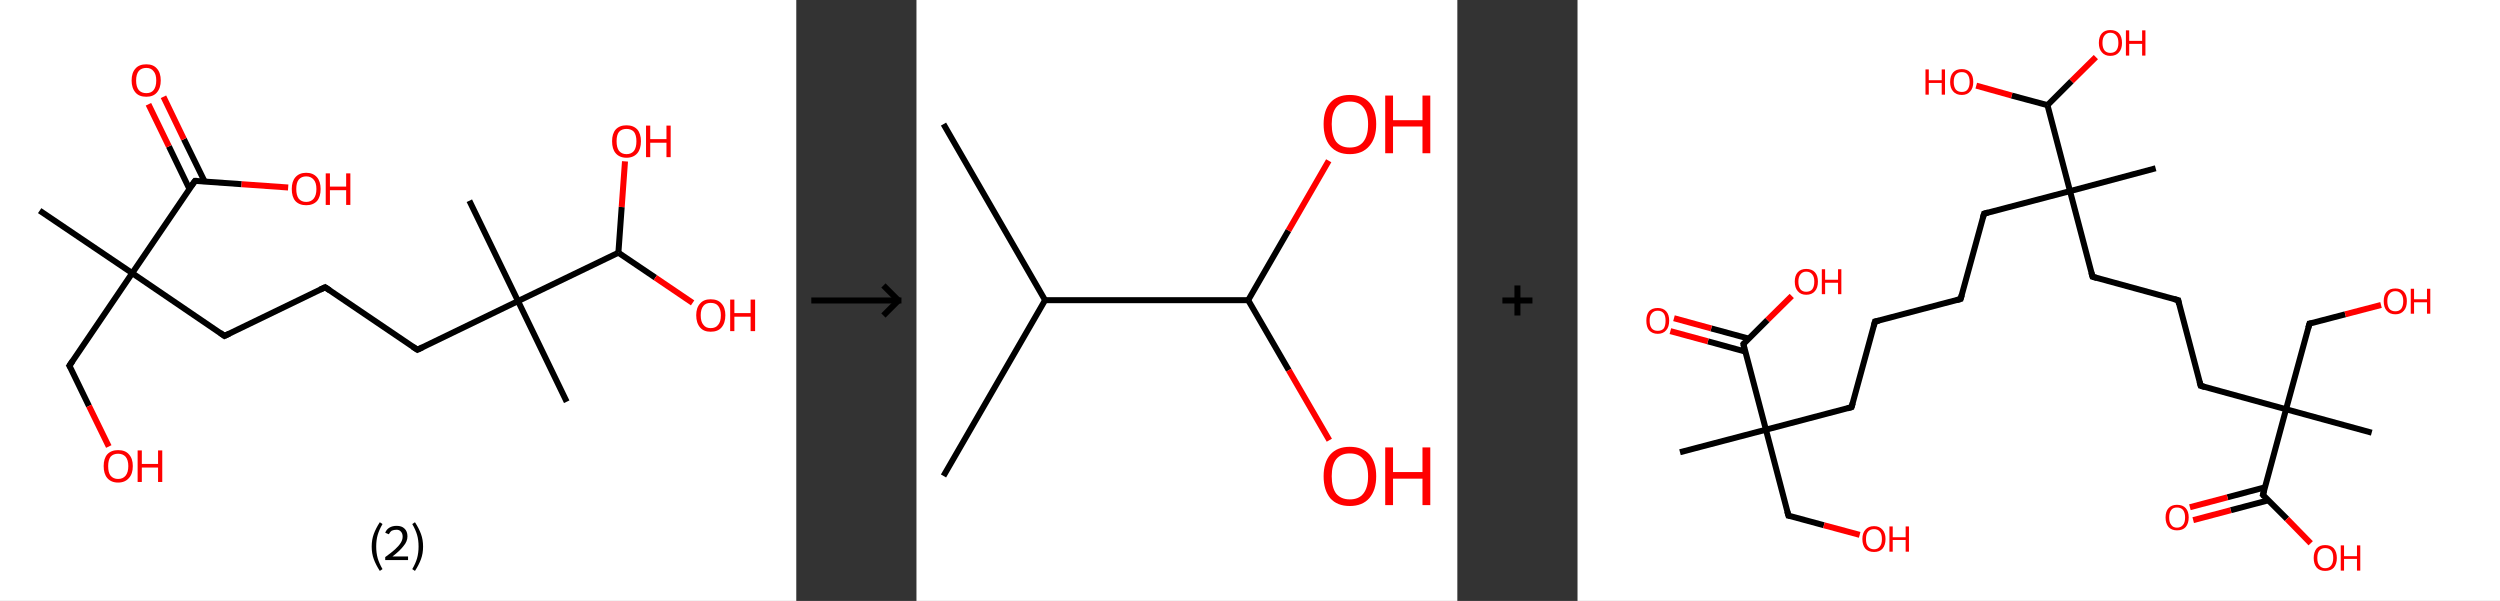 <?xml version='1.0' encoding='ASCII' standalone='yes'?>
<svg xmlns="http://www.w3.org/2000/svg" xmlns:xlink="http://www.w3.org/1999/xlink" version="1.1" width="832.0px" viewBox="0 0 832.0 200.0" height="200.0px">
  <rect x="0" y="0" width="832.0" height="200.0" fill="#333333" stroke="none"/>
  <g>
    <g transform="translate(0, 0) scale(1 1) "><!-- END OF HEADER -->
<rect style="opacity:1.0;fill:#FFFFFF;stroke:none" width="265.0" height="200.0" x="0.0" y="0.0"> </rect>
<path class="bond-0 atom-0 atom-1" d="M 13.2,70.1 L 44.0,90.9" style="fill:none;fill-rule:evenodd;stroke:#000000;stroke-width:2.0px;stroke-linecap:butt;stroke-linejoin:miter;stroke-opacity:1"/>
<path class="bond-1 atom-1 atom-2" d="M 44.0,90.9 L 23.1,121.7" style="fill:none;fill-rule:evenodd;stroke:#000000;stroke-width:2.0px;stroke-linecap:butt;stroke-linejoin:miter;stroke-opacity:1"/>
<path class="bond-2 atom-2 atom-3" d="M 23.1,121.7 L 29.6,135.1" style="fill:none;fill-rule:evenodd;stroke:#000000;stroke-width:2.0px;stroke-linecap:butt;stroke-linejoin:miter;stroke-opacity:1"/>
<path class="bond-2 atom-2 atom-3" d="M 29.6,135.1 L 36.2,148.6" style="fill:none;fill-rule:evenodd;stroke:#FF0000;stroke-width:2.0px;stroke-linecap:butt;stroke-linejoin:miter;stroke-opacity:1"/>
<path class="bond-3 atom-1 atom-4" d="M 44.0,90.9 L 74.7,111.8" style="fill:none;fill-rule:evenodd;stroke:#000000;stroke-width:2.0px;stroke-linecap:butt;stroke-linejoin:miter;stroke-opacity:1"/>
<path class="bond-4 atom-4 atom-5" d="M 74.7,111.8 L 108.2,95.6" style="fill:none;fill-rule:evenodd;stroke:#000000;stroke-width:2.0px;stroke-linecap:butt;stroke-linejoin:miter;stroke-opacity:1"/>
<path class="bond-5 atom-5 atom-6" d="M 108.2,95.6 L 138.9,116.4" style="fill:none;fill-rule:evenodd;stroke:#000000;stroke-width:2.0px;stroke-linecap:butt;stroke-linejoin:miter;stroke-opacity:1"/>
<path class="bond-6 atom-6 atom-7" d="M 138.9,116.4 L 172.4,100.2" style="fill:none;fill-rule:evenodd;stroke:#000000;stroke-width:2.0px;stroke-linecap:butt;stroke-linejoin:miter;stroke-opacity:1"/>
<path class="bond-7 atom-7 atom-8" d="M 172.4,100.2 L 156.2,66.8" style="fill:none;fill-rule:evenodd;stroke:#000000;stroke-width:2.0px;stroke-linecap:butt;stroke-linejoin:miter;stroke-opacity:1"/>
<path class="bond-8 atom-7 atom-9" d="M 172.4,100.2 L 188.6,133.7" style="fill:none;fill-rule:evenodd;stroke:#000000;stroke-width:2.0px;stroke-linecap:butt;stroke-linejoin:miter;stroke-opacity:1"/>
<path class="bond-9 atom-7 atom-10" d="M 172.4,100.2 L 205.8,84.1" style="fill:none;fill-rule:evenodd;stroke:#000000;stroke-width:2.0px;stroke-linecap:butt;stroke-linejoin:miter;stroke-opacity:1"/>
<path class="bond-10 atom-10 atom-11" d="M 205.8,84.1 L 206.9,68.9" style="fill:none;fill-rule:evenodd;stroke:#000000;stroke-width:2.0px;stroke-linecap:butt;stroke-linejoin:miter;stroke-opacity:1"/>
<path class="bond-10 atom-10 atom-11" d="M 206.9,68.9 L 208.0,53.7" style="fill:none;fill-rule:evenodd;stroke:#FF0000;stroke-width:2.0px;stroke-linecap:butt;stroke-linejoin:miter;stroke-opacity:1"/>
<path class="bond-11 atom-10 atom-12" d="M 205.8,84.1 L 218.1,92.4" style="fill:none;fill-rule:evenodd;stroke:#000000;stroke-width:2.0px;stroke-linecap:butt;stroke-linejoin:miter;stroke-opacity:1"/>
<path class="bond-11 atom-10 atom-12" d="M 218.1,92.4 L 230.5,100.8" style="fill:none;fill-rule:evenodd;stroke:#FF0000;stroke-width:2.0px;stroke-linecap:butt;stroke-linejoin:miter;stroke-opacity:1"/>
<path class="bond-12 atom-1 atom-13" d="M 44.0,90.9 L 64.9,60.2" style="fill:none;fill-rule:evenodd;stroke:#000000;stroke-width:2.0px;stroke-linecap:butt;stroke-linejoin:miter;stroke-opacity:1"/>
<path class="bond-13 atom-13 atom-14" d="M 68.1,60.4 L 61.2,46.3" style="fill:none;fill-rule:evenodd;stroke:#000000;stroke-width:2.0px;stroke-linecap:butt;stroke-linejoin:miter;stroke-opacity:1"/>
<path class="bond-13 atom-13 atom-14" d="M 61.2,46.3 L 54.4,32.2" style="fill:none;fill-rule:evenodd;stroke:#FF0000;stroke-width:2.0px;stroke-linecap:butt;stroke-linejoin:miter;stroke-opacity:1"/>
<path class="bond-13 atom-13 atom-14" d="M 63.0,62.8 L 56.2,48.7" style="fill:none;fill-rule:evenodd;stroke:#000000;stroke-width:2.0px;stroke-linecap:butt;stroke-linejoin:miter;stroke-opacity:1"/>
<path class="bond-13 atom-13 atom-14" d="M 56.2,48.7 L 49.4,34.7" style="fill:none;fill-rule:evenodd;stroke:#FF0000;stroke-width:2.0px;stroke-linecap:butt;stroke-linejoin:miter;stroke-opacity:1"/>
<path class="bond-14 atom-13 atom-15" d="M 64.9,60.2 L 80.4,61.3" style="fill:none;fill-rule:evenodd;stroke:#000000;stroke-width:2.0px;stroke-linecap:butt;stroke-linejoin:miter;stroke-opacity:1"/>
<path class="bond-14 atom-13 atom-15" d="M 80.4,61.3 L 95.9,62.4" style="fill:none;fill-rule:evenodd;stroke:#FF0000;stroke-width:2.0px;stroke-linecap:butt;stroke-linejoin:miter;stroke-opacity:1"/>
<path d="M 24.2,120.1 L 23.1,121.7 L 23.5,122.3" style="fill:none;stroke:#000000;stroke-width:2.0px;stroke-linecap:butt;stroke-linejoin:miter;stroke-opacity:1;"/>
<path d="M 73.2,110.7 L 74.7,111.8 L 76.4,111.0" style="fill:none;stroke:#000000;stroke-width:2.0px;stroke-linecap:butt;stroke-linejoin:miter;stroke-opacity:1;"/>
<path d="M 106.5,96.4 L 108.2,95.6 L 109.7,96.6" style="fill:none;stroke:#000000;stroke-width:2.0px;stroke-linecap:butt;stroke-linejoin:miter;stroke-opacity:1;"/>
<path d="M 137.4,115.4 L 138.9,116.4 L 140.6,115.6" style="fill:none;stroke:#000000;stroke-width:2.0px;stroke-linecap:butt;stroke-linejoin:miter;stroke-opacity:1;"/>
<path d="M 63.8,61.7 L 64.9,60.2 L 65.6,60.2" style="fill:none;stroke:#000000;stroke-width:2.0px;stroke-linecap:butt;stroke-linejoin:miter;stroke-opacity:1;"/>
<path class="atom-3" d="M 34.5 155.1 Q 34.5 152.6, 35.7 151.2 Q 37.0 149.8, 39.3 149.8 Q 41.7 149.8, 42.9 151.2 Q 44.2 152.6, 44.2 155.1 Q 44.2 157.7, 42.9 159.1 Q 41.6 160.6, 39.3 160.6 Q 37.0 160.6, 35.7 159.1 Q 34.5 157.7, 34.5 155.1 M 39.3 159.4 Q 40.9 159.4, 41.8 158.3 Q 42.7 157.2, 42.7 155.1 Q 42.7 153.1, 41.8 152.0 Q 40.9 151.0, 39.3 151.0 Q 37.7 151.0, 36.8 152.0 Q 36.0 153.1, 36.0 155.1 Q 36.0 157.3, 36.8 158.3 Q 37.7 159.4, 39.3 159.4 " fill="#FF0000"/>
<path class="atom-3" d="M 45.8 149.9 L 47.2 149.9 L 47.2 154.4 L 52.6 154.4 L 52.6 149.9 L 54.0 149.9 L 54.0 160.4 L 52.6 160.4 L 52.6 155.6 L 47.2 155.6 L 47.2 160.4 L 45.8 160.4 L 45.8 149.9 " fill="#FF0000"/>
<path class="atom-11" d="M 203.7 47.0 Q 203.7 44.5, 204.9 43.1 Q 206.2 41.7, 208.5 41.7 Q 210.8 41.7, 212.1 43.1 Q 213.3 44.5, 213.3 47.0 Q 213.3 49.6, 212.1 51.0 Q 210.8 52.5, 208.5 52.5 Q 206.2 52.5, 204.9 51.0 Q 203.7 49.6, 203.7 47.0 M 208.5 51.3 Q 210.1 51.3, 211.0 50.2 Q 211.8 49.1, 211.8 47.0 Q 211.8 45.0, 211.0 43.9 Q 210.1 42.9, 208.5 42.9 Q 206.9 42.9, 206.0 43.9 Q 205.2 44.9, 205.2 47.0 Q 205.2 49.1, 206.0 50.2 Q 206.9 51.3, 208.5 51.3 " fill="#FF0000"/>
<path class="atom-11" d="M 215.0 41.8 L 216.4 41.8 L 216.4 46.3 L 221.8 46.3 L 221.8 41.8 L 223.2 41.8 L 223.2 52.3 L 221.8 52.3 L 221.8 47.5 L 216.4 47.5 L 216.4 52.3 L 215.0 52.3 L 215.0 41.8 " fill="#FF0000"/>
<path class="atom-12" d="M 231.7 104.9 Q 231.7 102.4, 233.0 101.0 Q 234.2 99.6, 236.5 99.6 Q 238.9 99.6, 240.1 101.0 Q 241.4 102.4, 241.4 104.9 Q 241.4 107.5, 240.1 109.0 Q 238.9 110.4, 236.5 110.4 Q 234.2 110.4, 233.0 109.0 Q 231.7 107.5, 231.7 104.9 M 236.5 109.2 Q 238.2 109.2, 239.0 108.1 Q 239.9 107.1, 239.9 104.9 Q 239.9 102.9, 239.0 101.8 Q 238.2 100.8, 236.5 100.8 Q 234.9 100.8, 234.1 101.8 Q 233.2 102.9, 233.2 104.9 Q 233.2 107.1, 234.1 108.1 Q 234.9 109.2, 236.5 109.2 " fill="#FF0000"/>
<path class="atom-12" d="M 243.0 99.7 L 244.4 99.7 L 244.4 104.2 L 249.8 104.2 L 249.8 99.7 L 251.3 99.7 L 251.3 110.2 L 249.8 110.2 L 249.8 105.4 L 244.4 105.4 L 244.4 110.2 L 243.0 110.2 L 243.0 99.7 " fill="#FF0000"/>
<path class="atom-14" d="M 43.8 26.8 Q 43.8 24.2, 45.1 22.8 Q 46.3 21.4, 48.7 21.4 Q 51.0 21.4, 52.2 22.8 Q 53.5 24.2, 53.5 26.8 Q 53.5 29.3, 52.2 30.8 Q 51.0 32.2, 48.7 32.2 Q 46.3 32.2, 45.1 30.8 Q 43.8 29.3, 43.8 26.8 M 48.7 31.0 Q 50.3 31.0, 51.1 30.0 Q 52.0 28.9, 52.0 26.8 Q 52.0 24.7, 51.1 23.7 Q 50.3 22.6, 48.7 22.6 Q 47.1 22.6, 46.2 23.6 Q 45.3 24.7, 45.3 26.8 Q 45.3 28.9, 46.2 30.0 Q 47.1 31.0, 48.7 31.0 " fill="#FF0000"/>
<path class="atom-15" d="M 97.1 62.9 Q 97.1 60.4, 98.3 59.0 Q 99.6 57.5, 101.9 57.5 Q 104.2 57.5, 105.5 59.0 Q 106.7 60.4, 106.7 62.9 Q 106.7 65.5, 105.5 66.9 Q 104.2 68.3, 101.9 68.3 Q 99.6 68.3, 98.3 66.9 Q 97.1 65.5, 97.1 62.9 M 101.9 67.2 Q 103.5 67.2, 104.4 66.1 Q 105.3 65.0, 105.3 62.9 Q 105.3 60.8, 104.4 59.8 Q 103.5 58.7, 101.9 58.7 Q 100.3 58.7, 99.4 59.8 Q 98.6 60.8, 98.6 62.9 Q 98.6 65.0, 99.4 66.1 Q 100.3 67.2, 101.9 67.2 " fill="#FF0000"/>
<path class="atom-15" d="M 108.4 57.7 L 109.8 57.7 L 109.8 62.1 L 115.2 62.1 L 115.2 57.7 L 116.6 57.7 L 116.6 68.2 L 115.2 68.2 L 115.2 63.3 L 109.8 63.3 L 109.8 68.2 L 108.4 68.2 L 108.4 57.7 " fill="#FF0000"/>
<path class="legend" d="M 123.7 181.9 Q 123.7 179.6, 124.4 177.7 Q 125.1 175.8, 126.4 173.8 L 127.3 174.4 Q 126.2 176.3, 125.7 178.0 Q 125.2 179.7, 125.2 181.9 Q 125.2 184.0, 125.7 185.8 Q 126.2 187.5, 127.3 189.4 L 126.4 190.0 Q 125.1 188.0, 124.4 186.1 Q 123.7 184.2, 123.7 181.9 " fill="#000000"/>
<path class="legend" d="M 128.2 177.3 Q 128.6 176.2, 129.6 175.6 Q 130.6 175.0, 132.0 175.0 Q 133.7 175.0, 134.6 175.9 Q 135.6 176.8, 135.6 178.5 Q 135.6 180.2, 134.3 181.7 Q 133.1 183.3, 130.6 185.2 L 135.8 185.2 L 135.8 186.4 L 128.2 186.4 L 128.2 185.4 Q 130.3 183.9, 131.5 182.8 Q 132.8 181.6, 133.4 180.6 Q 134.0 179.6, 134.0 178.6 Q 134.0 177.5, 133.4 176.9 Q 132.9 176.3, 132.0 176.3 Q 131.1 176.3, 130.4 176.6 Q 129.8 177.0, 129.4 177.8 L 128.2 177.3 " fill="#000000"/>
<path class="legend" d="M 140.8 181.9 Q 140.8 184.2, 140.1 186.1 Q 139.4 188.0, 138.1 190.0 L 137.2 189.4 Q 138.3 187.5, 138.8 185.8 Q 139.3 184.0, 139.3 181.9 Q 139.3 179.7, 138.8 178.0 Q 138.3 176.3, 137.2 174.4 L 138.1 173.8 Q 139.4 175.8, 140.1 177.7 Q 140.8 179.6, 140.8 181.9 " fill="#000000"/>
</g>
    <g transform="translate(265.0, 0) scale(1 1) "><line x1="5" y1="100" x2="35" y2="100" style="stroke:rgb(0,0,0);stroke-width:2"/>
  <line x1="34" y1="100" x2="29" y2="95" style="stroke:rgb(0,0,0);stroke-width:2"/>
  <line x1="34" y1="100" x2="29" y2="105" style="stroke:rgb(0,0,0);stroke-width:2"/>
</g>
    <g transform="translate(305.0, 0) scale(1 1) "><!-- END OF HEADER -->
<rect style="opacity:1.0;fill:#FFFFFF;stroke:none" width="180.0" height="200.0" x="0.0" y="0.0"> </rect>
<path class="bond-0 atom-0 atom-1" d="M 9.0,41.3 L 42.8,99.9" style="fill:none;fill-rule:evenodd;stroke:#000000;stroke-width:2.0px;stroke-linecap:butt;stroke-linejoin:miter;stroke-opacity:1"/>
<path class="bond-1 atom-1 atom-2" d="M 42.8,99.9 L 9.0,158.4" style="fill:none;fill-rule:evenodd;stroke:#000000;stroke-width:2.0px;stroke-linecap:butt;stroke-linejoin:miter;stroke-opacity:1"/>
<path class="bond-2 atom-1 atom-3" d="M 42.8,99.9 L 110.4,99.9" style="fill:none;fill-rule:evenodd;stroke:#000000;stroke-width:2.0px;stroke-linecap:butt;stroke-linejoin:miter;stroke-opacity:1"/>
<path class="bond-3 atom-3 atom-4" d="M 110.4,99.9 L 123.9,123.2" style="fill:none;fill-rule:evenodd;stroke:#000000;stroke-width:2.0px;stroke-linecap:butt;stroke-linejoin:miter;stroke-opacity:1"/>
<path class="bond-3 atom-3 atom-4" d="M 123.9,123.2 L 137.4,146.5" style="fill:none;fill-rule:evenodd;stroke:#FF0000;stroke-width:2.0px;stroke-linecap:butt;stroke-linejoin:miter;stroke-opacity:1"/>
<path class="bond-4 atom-3 atom-5" d="M 110.4,99.9 L 123.8,76.7" style="fill:none;fill-rule:evenodd;stroke:#000000;stroke-width:2.0px;stroke-linecap:butt;stroke-linejoin:miter;stroke-opacity:1"/>
<path class="bond-4 atom-3 atom-5" d="M 123.8,76.7 L 137.2,53.5" style="fill:none;fill-rule:evenodd;stroke:#FF0000;stroke-width:2.0px;stroke-linecap:butt;stroke-linejoin:miter;stroke-opacity:1"/>
<path class="atom-4" d="M 135.5 158.5 Q 135.5 153.9, 137.7 151.3 Q 140.0 148.7, 144.2 148.7 Q 148.5 148.7, 150.8 151.3 Q 153.0 153.9, 153.0 158.5 Q 153.0 163.1, 150.7 165.8 Q 148.4 168.4, 144.2 168.4 Q 140.0 168.4, 137.7 165.8 Q 135.5 163.1, 135.5 158.5 M 144.2 166.2 Q 147.2 166.2, 148.7 164.3 Q 150.3 162.3, 150.3 158.5 Q 150.3 154.7, 148.7 152.8 Q 147.2 150.9, 144.2 150.9 Q 141.3 150.9, 139.7 152.8 Q 138.2 154.7, 138.2 158.5 Q 138.2 162.3, 139.7 164.3 Q 141.3 166.2, 144.2 166.2 " fill="#FF0000"/>
<path class="atom-4" d="M 156.0 148.9 L 158.6 148.9 L 158.6 157.1 L 168.4 157.1 L 168.4 148.9 L 171.0 148.9 L 171.0 168.1 L 168.4 168.1 L 168.4 159.3 L 158.6 159.3 L 158.6 168.1 L 156.0 168.1 L 156.0 148.9 " fill="#FF0000"/>
<path class="atom-5" d="M 135.5 41.3 Q 135.5 36.7, 137.7 34.2 Q 140.0 31.6, 144.2 31.6 Q 148.5 31.6, 150.8 34.2 Q 153.0 36.7, 153.0 41.3 Q 153.0 46.0, 150.7 48.6 Q 148.4 51.3, 144.2 51.3 Q 140.0 51.3, 137.7 48.6 Q 135.5 46.0, 135.5 41.3 M 144.2 49.1 Q 147.2 49.1, 148.7 47.2 Q 150.3 45.2, 150.3 41.3 Q 150.3 37.6, 148.7 35.7 Q 147.2 33.8, 144.2 33.8 Q 141.3 33.8, 139.7 35.7 Q 138.2 37.6, 138.2 41.3 Q 138.2 45.2, 139.7 47.2 Q 141.3 49.1, 144.2 49.1 " fill="#FF0000"/>
<path class="atom-5" d="M 156.0 31.8 L 158.6 31.8 L 158.6 40.0 L 168.4 40.0 L 168.4 31.8 L 171.0 31.8 L 171.0 51.0 L 168.4 51.0 L 168.4 42.1 L 158.6 42.1 L 158.6 51.0 L 156.0 51.0 L 156.0 31.8 " fill="#FF0000"/>
</g>
    <g transform="translate(485.0, 0) scale(1 1) "><line x1="15" y1="100" x2="25" y2="100" style="stroke:rgb(0,0,0);stroke-width:2"/>
  <line x1="20" y1="95" x2="20" y2="105" style="stroke:rgb(0,0,0);stroke-width:2"/>
</g>
    <g transform="translate(525.0, 0) scale(1 1) "><!-- END OF HEADER -->
<rect style="opacity:1.0;fill:#FFFFFF;stroke:none" width="307.0" height="200.0" x="0.0" y="0.0"> </rect>
<path class="bond-0 atom-0 atom-1" d="M 34.1,150.5 L 62.7,143.0" style="fill:none;fill-rule:evenodd;stroke:#000000;stroke-width:2.0px;stroke-linecap:butt;stroke-linejoin:miter;stroke-opacity:1"/>
<path class="bond-1 atom-1 atom-2" d="M 62.7,143.0 L 70.2,171.6" style="fill:none;fill-rule:evenodd;stroke:#000000;stroke-width:2.0px;stroke-linecap:butt;stroke-linejoin:miter;stroke-opacity:1"/>
<path class="bond-2 atom-2 atom-3" d="M 70.2,171.6 L 82.0,174.8" style="fill:none;fill-rule:evenodd;stroke:#000000;stroke-width:2.0px;stroke-linecap:butt;stroke-linejoin:miter;stroke-opacity:1"/>
<path class="bond-2 atom-2 atom-3" d="M 82.0,174.8 L 93.9,178.0" style="fill:none;fill-rule:evenodd;stroke:#FF0000;stroke-width:2.0px;stroke-linecap:butt;stroke-linejoin:miter;stroke-opacity:1"/>
<path class="bond-3 atom-1 atom-4" d="M 62.7,143.0 L 91.2,135.5" style="fill:none;fill-rule:evenodd;stroke:#000000;stroke-width:2.0px;stroke-linecap:butt;stroke-linejoin:miter;stroke-opacity:1"/>
<path class="bond-4 atom-4 atom-5" d="M 91.2,135.5 L 99.0,107.0" style="fill:none;fill-rule:evenodd;stroke:#000000;stroke-width:2.0px;stroke-linecap:butt;stroke-linejoin:miter;stroke-opacity:1"/>
<path class="bond-5 atom-5 atom-6" d="M 99.0,107.0 L 127.5,99.5" style="fill:none;fill-rule:evenodd;stroke:#000000;stroke-width:2.0px;stroke-linecap:butt;stroke-linejoin:miter;stroke-opacity:1"/>
<path class="bond-6 atom-6 atom-7" d="M 127.5,99.5 L 135.3,71.1" style="fill:none;fill-rule:evenodd;stroke:#000000;stroke-width:2.0px;stroke-linecap:butt;stroke-linejoin:miter;stroke-opacity:1"/>
<path class="bond-7 atom-7 atom-8" d="M 135.3,71.1 L 163.9,63.6" style="fill:none;fill-rule:evenodd;stroke:#000000;stroke-width:2.0px;stroke-linecap:butt;stroke-linejoin:miter;stroke-opacity:1"/>
<path class="bond-8 atom-8 atom-9" d="M 163.9,63.6 L 192.4,56.0" style="fill:none;fill-rule:evenodd;stroke:#000000;stroke-width:2.0px;stroke-linecap:butt;stroke-linejoin:miter;stroke-opacity:1"/>
<path class="bond-9 atom-8 atom-10" d="M 163.9,63.6 L 171.4,92.1" style="fill:none;fill-rule:evenodd;stroke:#000000;stroke-width:2.0px;stroke-linecap:butt;stroke-linejoin:miter;stroke-opacity:1"/>
<path class="bond-10 atom-10 atom-11" d="M 171.4,92.1 L 199.9,99.9" style="fill:none;fill-rule:evenodd;stroke:#000000;stroke-width:2.0px;stroke-linecap:butt;stroke-linejoin:miter;stroke-opacity:1"/>
<path class="bond-11 atom-11 atom-12" d="M 199.9,99.9 L 207.4,128.4" style="fill:none;fill-rule:evenodd;stroke:#000000;stroke-width:2.0px;stroke-linecap:butt;stroke-linejoin:miter;stroke-opacity:1"/>
<path class="bond-12 atom-12 atom-13" d="M 207.4,128.4 L 235.8,136.2" style="fill:none;fill-rule:evenodd;stroke:#000000;stroke-width:2.0px;stroke-linecap:butt;stroke-linejoin:miter;stroke-opacity:1"/>
<path class="bond-13 atom-13 atom-14" d="M 235.8,136.2 L 264.3,144.0" style="fill:none;fill-rule:evenodd;stroke:#000000;stroke-width:2.0px;stroke-linecap:butt;stroke-linejoin:miter;stroke-opacity:1"/>
<path class="bond-14 atom-13 atom-15" d="M 235.8,136.2 L 243.6,107.7" style="fill:none;fill-rule:evenodd;stroke:#000000;stroke-width:2.0px;stroke-linecap:butt;stroke-linejoin:miter;stroke-opacity:1"/>
<path class="bond-15 atom-15 atom-16" d="M 243.6,107.7 L 255.5,104.6" style="fill:none;fill-rule:evenodd;stroke:#000000;stroke-width:2.0px;stroke-linecap:butt;stroke-linejoin:miter;stroke-opacity:1"/>
<path class="bond-15 atom-15 atom-16" d="M 255.5,104.6 L 267.4,101.5" style="fill:none;fill-rule:evenodd;stroke:#FF0000;stroke-width:2.0px;stroke-linecap:butt;stroke-linejoin:miter;stroke-opacity:1"/>
<path class="bond-16 atom-13 atom-17" d="M 235.8,136.2 L 228.1,164.7" style="fill:none;fill-rule:evenodd;stroke:#000000;stroke-width:2.0px;stroke-linecap:butt;stroke-linejoin:miter;stroke-opacity:1"/>
<path class="bond-17 atom-17 atom-18" d="M 228.7,162.2 L 216.3,165.5" style="fill:none;fill-rule:evenodd;stroke:#000000;stroke-width:2.0px;stroke-linecap:butt;stroke-linejoin:miter;stroke-opacity:1"/>
<path class="bond-17 atom-17 atom-18" d="M 216.3,165.5 L 203.8,168.8" style="fill:none;fill-rule:evenodd;stroke:#FF0000;stroke-width:2.0px;stroke-linecap:butt;stroke-linejoin:miter;stroke-opacity:1"/>
<path class="bond-17 atom-17 atom-18" d="M 229.9,166.5 L 217.4,169.8" style="fill:none;fill-rule:evenodd;stroke:#000000;stroke-width:2.0px;stroke-linecap:butt;stroke-linejoin:miter;stroke-opacity:1"/>
<path class="bond-17 atom-17 atom-18" d="M 217.4,169.8 L 204.9,173.1" style="fill:none;fill-rule:evenodd;stroke:#FF0000;stroke-width:2.0px;stroke-linecap:butt;stroke-linejoin:miter;stroke-opacity:1"/>
<path class="bond-18 atom-17 atom-19" d="M 228.1,164.7 L 236.1,172.7" style="fill:none;fill-rule:evenodd;stroke:#000000;stroke-width:2.0px;stroke-linecap:butt;stroke-linejoin:miter;stroke-opacity:1"/>
<path class="bond-18 atom-17 atom-19" d="M 236.1,172.7 L 244.0,180.8" style="fill:none;fill-rule:evenodd;stroke:#FF0000;stroke-width:2.0px;stroke-linecap:butt;stroke-linejoin:miter;stroke-opacity:1"/>
<path class="bond-19 atom-8 atom-20" d="M 163.9,63.6 L 156.4,35.0" style="fill:none;fill-rule:evenodd;stroke:#000000;stroke-width:2.0px;stroke-linecap:butt;stroke-linejoin:miter;stroke-opacity:1"/>
<path class="bond-20 atom-20 atom-21" d="M 156.4,35.0 L 164.4,27.0" style="fill:none;fill-rule:evenodd;stroke:#000000;stroke-width:2.0px;stroke-linecap:butt;stroke-linejoin:miter;stroke-opacity:1"/>
<path class="bond-20 atom-20 atom-21" d="M 164.4,27.0 L 172.5,19.0" style="fill:none;fill-rule:evenodd;stroke:#FF0000;stroke-width:2.0px;stroke-linecap:butt;stroke-linejoin:miter;stroke-opacity:1"/>
<path class="bond-21 atom-20 atom-22" d="M 156.4,35.0 L 144.5,31.8" style="fill:none;fill-rule:evenodd;stroke:#000000;stroke-width:2.0px;stroke-linecap:butt;stroke-linejoin:miter;stroke-opacity:1"/>
<path class="bond-21 atom-20 atom-22" d="M 144.5,31.8 L 132.7,28.5" style="fill:none;fill-rule:evenodd;stroke:#FF0000;stroke-width:2.0px;stroke-linecap:butt;stroke-linejoin:miter;stroke-opacity:1"/>
<path class="bond-22 atom-1 atom-23" d="M 62.7,143.0 L 55.2,114.5" style="fill:none;fill-rule:evenodd;stroke:#000000;stroke-width:2.0px;stroke-linecap:butt;stroke-linejoin:miter;stroke-opacity:1"/>
<path class="bond-23 atom-23 atom-24" d="M 57.0,112.7 L 44.5,109.3" style="fill:none;fill-rule:evenodd;stroke:#000000;stroke-width:2.0px;stroke-linecap:butt;stroke-linejoin:miter;stroke-opacity:1"/>
<path class="bond-23 atom-23 atom-24" d="M 44.5,109.3 L 32.1,105.9" style="fill:none;fill-rule:evenodd;stroke:#FF0000;stroke-width:2.0px;stroke-linecap:butt;stroke-linejoin:miter;stroke-opacity:1"/>
<path class="bond-23 atom-23 atom-24" d="M 55.8,117.0 L 43.4,113.6" style="fill:none;fill-rule:evenodd;stroke:#000000;stroke-width:2.0px;stroke-linecap:butt;stroke-linejoin:miter;stroke-opacity:1"/>
<path class="bond-23 atom-23 atom-24" d="M 43.4,113.6 L 30.9,110.2" style="fill:none;fill-rule:evenodd;stroke:#FF0000;stroke-width:2.0px;stroke-linecap:butt;stroke-linejoin:miter;stroke-opacity:1"/>
<path class="bond-24 atom-23 atom-25" d="M 55.2,114.5 L 63.2,106.5" style="fill:none;fill-rule:evenodd;stroke:#000000;stroke-width:2.0px;stroke-linecap:butt;stroke-linejoin:miter;stroke-opacity:1"/>
<path class="bond-24 atom-23 atom-25" d="M 63.2,106.5 L 71.3,98.5" style="fill:none;fill-rule:evenodd;stroke:#FF0000;stroke-width:2.0px;stroke-linecap:butt;stroke-linejoin:miter;stroke-opacity:1"/>
<path d="M 69.8,170.2 L 70.2,171.6 L 70.8,171.7" style="fill:none;stroke:#000000;stroke-width:2.0px;stroke-linecap:butt;stroke-linejoin:miter;stroke-opacity:1;"/>
<path d="M 89.8,135.9 L 91.2,135.5 L 91.6,134.1" style="fill:none;stroke:#000000;stroke-width:2.0px;stroke-linecap:butt;stroke-linejoin:miter;stroke-opacity:1;"/>
<path d="M 98.6,108.5 L 99.0,107.0 L 100.4,106.7" style="fill:none;stroke:#000000;stroke-width:2.0px;stroke-linecap:butt;stroke-linejoin:miter;stroke-opacity:1;"/>
<path d="M 126.1,99.9 L 127.5,99.5 L 127.9,98.1" style="fill:none;stroke:#000000;stroke-width:2.0px;stroke-linecap:butt;stroke-linejoin:miter;stroke-opacity:1;"/>
<path d="M 134.9,72.5 L 135.3,71.1 L 136.7,70.7" style="fill:none;stroke:#000000;stroke-width:2.0px;stroke-linecap:butt;stroke-linejoin:miter;stroke-opacity:1;"/>
<path d="M 171.0,90.7 L 171.4,92.1 L 172.8,92.5" style="fill:none;stroke:#000000;stroke-width:2.0px;stroke-linecap:butt;stroke-linejoin:miter;stroke-opacity:1;"/>
<path d="M 198.4,99.5 L 199.9,99.9 L 200.2,101.3" style="fill:none;stroke:#000000;stroke-width:2.0px;stroke-linecap:butt;stroke-linejoin:miter;stroke-opacity:1;"/>
<path d="M 207.0,127.0 L 207.4,128.4 L 208.8,128.8" style="fill:none;stroke:#000000;stroke-width:2.0px;stroke-linecap:butt;stroke-linejoin:miter;stroke-opacity:1;"/>
<path d="M 243.2,109.1 L 243.6,107.7 L 244.2,107.6" style="fill:none;stroke:#000000;stroke-width:2.0px;stroke-linecap:butt;stroke-linejoin:miter;stroke-opacity:1;"/>
<path d="M 228.5,163.2 L 228.1,164.7 L 228.5,165.1" style="fill:none;stroke:#000000;stroke-width:2.0px;stroke-linecap:butt;stroke-linejoin:miter;stroke-opacity:1;"/>
<path d="M 55.5,115.9 L 55.2,114.5 L 55.6,114.1" style="fill:none;stroke:#000000;stroke-width:2.0px;stroke-linecap:butt;stroke-linejoin:miter;stroke-opacity:1;"/>
<path class="atom-3" d="M 94.8 179.4 Q 94.8 177.4, 95.8 176.3 Q 96.8 175.1, 98.7 175.1 Q 100.5 175.1, 101.5 176.3 Q 102.5 177.4, 102.5 179.4 Q 102.5 181.4, 101.5 182.6 Q 100.5 183.7, 98.7 183.7 Q 96.8 183.7, 95.8 182.6 Q 94.8 181.4, 94.8 179.4 M 98.7 182.8 Q 99.9 182.8, 100.6 181.9 Q 101.3 181.1, 101.3 179.4 Q 101.3 177.7, 100.6 176.9 Q 99.9 176.1, 98.7 176.1 Q 97.4 176.1, 96.7 176.9 Q 96.0 177.7, 96.0 179.4 Q 96.0 181.1, 96.7 181.9 Q 97.4 182.8, 98.7 182.8 " fill="#FF0000"/>
<path class="atom-3" d="M 103.8 175.2 L 104.9 175.2 L 104.9 178.8 L 109.2 178.8 L 109.2 175.2 L 110.3 175.2 L 110.3 183.6 L 109.2 183.6 L 109.2 179.7 L 104.9 179.7 L 104.9 183.6 L 103.8 183.6 L 103.8 175.2 " fill="#FF0000"/>
<path class="atom-16" d="M 268.3 100.2 Q 268.3 98.2, 269.3 97.1 Q 270.3 96.0, 272.2 96.0 Q 274.0 96.0, 275.0 97.1 Q 276.0 98.2, 276.0 100.2 Q 276.0 102.3, 275.0 103.4 Q 274.0 104.6, 272.2 104.6 Q 270.3 104.6, 269.3 103.4 Q 268.3 102.3, 268.3 100.2 M 272.2 103.6 Q 273.4 103.6, 274.1 102.8 Q 274.8 101.9, 274.8 100.2 Q 274.8 98.6, 274.1 97.8 Q 273.4 96.9, 272.2 96.9 Q 270.9 96.9, 270.2 97.8 Q 269.5 98.6, 269.5 100.2 Q 269.5 101.9, 270.2 102.8 Q 270.9 103.6, 272.2 103.6 " fill="#FF0000"/>
<path class="atom-16" d="M 277.3 96.1 L 278.4 96.1 L 278.4 99.6 L 282.7 99.6 L 282.7 96.1 L 283.8 96.1 L 283.8 104.4 L 282.7 104.4 L 282.7 100.6 L 278.4 100.6 L 278.4 104.4 L 277.3 104.4 L 277.3 96.1 " fill="#FF0000"/>
<path class="atom-18" d="M 195.7 172.2 Q 195.7 170.2, 196.7 169.1 Q 197.7 168.0, 199.5 168.0 Q 201.4 168.0, 202.4 169.1 Q 203.4 170.2, 203.4 172.2 Q 203.4 174.2, 202.4 175.4 Q 201.4 176.5, 199.5 176.5 Q 197.7 176.5, 196.7 175.4 Q 195.7 174.2, 195.7 172.2 M 199.5 175.6 Q 200.8 175.6, 201.5 174.7 Q 202.2 173.9, 202.2 172.2 Q 202.2 170.6, 201.5 169.7 Q 200.8 168.9, 199.5 168.9 Q 198.2 168.9, 197.6 169.7 Q 196.9 170.6, 196.9 172.2 Q 196.9 173.9, 197.6 174.7 Q 198.2 175.6, 199.5 175.6 " fill="#FF0000"/>
<path class="atom-19" d="M 245.0 185.7 Q 245.0 183.7, 246.0 182.5 Q 247.0 181.4, 248.8 181.4 Q 250.7 181.4, 251.7 182.5 Q 252.7 183.7, 252.7 185.7 Q 252.7 187.7, 251.7 188.9 Q 250.7 190.0, 248.8 190.0 Q 247.0 190.0, 246.0 188.9 Q 245.0 187.7, 245.0 185.7 M 248.8 189.1 Q 250.1 189.1, 250.8 188.2 Q 251.5 187.3, 251.5 185.7 Q 251.5 184.0, 250.8 183.2 Q 250.1 182.4, 248.8 182.4 Q 247.6 182.4, 246.9 183.2 Q 246.2 184.0, 246.2 185.7 Q 246.2 187.4, 246.9 188.2 Q 247.6 189.1, 248.8 189.1 " fill="#FF0000"/>
<path class="atom-19" d="M 254.0 181.5 L 255.1 181.5 L 255.1 185.1 L 259.4 185.1 L 259.4 181.5 L 260.5 181.5 L 260.5 189.9 L 259.4 189.9 L 259.4 186.0 L 255.1 186.0 L 255.1 189.9 L 254.0 189.9 L 254.0 181.5 " fill="#FF0000"/>
<path class="atom-21" d="M 173.5 14.3 Q 173.5 12.2, 174.5 11.1 Q 175.5 10.0, 177.3 10.0 Q 179.2 10.0, 180.2 11.1 Q 181.2 12.2, 181.2 14.3 Q 181.2 16.3, 180.2 17.4 Q 179.2 18.6, 177.3 18.6 Q 175.5 18.6, 174.5 17.4 Q 173.5 16.3, 173.5 14.3 M 177.3 17.6 Q 178.6 17.6, 179.3 16.8 Q 180.0 15.9, 180.0 14.3 Q 180.0 12.6, 179.3 11.8 Q 178.6 10.9, 177.3 10.9 Q 176.1 10.9, 175.4 11.8 Q 174.7 12.6, 174.7 14.3 Q 174.7 15.9, 175.4 16.8 Q 176.1 17.6, 177.3 17.6 " fill="#FF0000"/>
<path class="atom-21" d="M 182.5 10.1 L 183.6 10.1 L 183.6 13.6 L 187.9 13.6 L 187.9 10.1 L 189.0 10.1 L 189.0 18.5 L 187.9 18.5 L 187.9 14.6 L 183.6 14.6 L 183.6 18.5 L 182.5 18.5 L 182.5 10.1 " fill="#FF0000"/>
<path class="atom-22" d="M 115.8 23.1 L 116.9 23.1 L 116.9 26.7 L 121.2 26.7 L 121.2 23.1 L 122.3 23.1 L 122.3 31.5 L 121.2 31.5 L 121.2 27.6 L 116.9 27.6 L 116.9 31.5 L 115.8 31.5 L 115.8 23.1 " fill="#FF0000"/>
<path class="atom-22" d="M 124.0 27.3 Q 124.0 25.2, 125.0 24.1 Q 126.0 23.0, 127.9 23.0 Q 129.7 23.0, 130.7 24.1 Q 131.7 25.2, 131.7 27.3 Q 131.7 29.3, 130.7 30.4 Q 129.7 31.6, 127.9 31.6 Q 126.0 31.6, 125.0 30.4 Q 124.0 29.3, 124.0 27.3 M 127.9 30.6 Q 129.2 30.6, 129.8 29.8 Q 130.5 28.9, 130.5 27.3 Q 130.5 25.6, 129.8 24.8 Q 129.2 24.0, 127.9 24.0 Q 126.6 24.0, 125.9 24.8 Q 125.2 25.6, 125.2 27.3 Q 125.2 28.9, 125.9 29.8 Q 126.6 30.6, 127.9 30.6 " fill="#FF0000"/>
<path class="atom-24" d="M 22.9 106.7 Q 22.9 104.7, 23.8 103.6 Q 24.8 102.5, 26.7 102.5 Q 28.5 102.5, 29.5 103.6 Q 30.5 104.7, 30.5 106.7 Q 30.5 108.8, 29.5 109.9 Q 28.5 111.1, 26.7 111.1 Q 24.9 111.1, 23.8 109.9 Q 22.9 108.8, 22.9 106.7 M 26.7 110.1 Q 28.0 110.1, 28.7 109.3 Q 29.3 108.4, 29.3 106.7 Q 29.3 105.1, 28.7 104.3 Q 28.0 103.4, 26.7 103.4 Q 25.4 103.4, 24.7 104.3 Q 24.0 105.1, 24.0 106.7 Q 24.0 108.4, 24.7 109.3 Q 25.4 110.1, 26.7 110.1 " fill="#FF0000"/>
<path class="atom-25" d="M 72.3 93.7 Q 72.3 91.7, 73.3 90.6 Q 74.3 89.5, 76.1 89.5 Q 78.0 89.5, 79.0 90.6 Q 80.0 91.7, 80.0 93.7 Q 80.0 95.8, 79.0 96.9 Q 78.0 98.1, 76.1 98.1 Q 74.3 98.1, 73.3 96.9 Q 72.3 95.8, 72.3 93.7 M 76.1 97.1 Q 77.4 97.1, 78.1 96.3 Q 78.8 95.4, 78.8 93.7 Q 78.8 92.1, 78.1 91.3 Q 77.4 90.4, 76.1 90.4 Q 74.9 90.4, 74.2 91.3 Q 73.5 92.1, 73.5 93.7 Q 73.5 95.4, 74.2 96.3 Q 74.9 97.1, 76.1 97.1 " fill="#FF0000"/>
<path class="atom-25" d="M 81.3 89.6 L 82.4 89.6 L 82.4 93.1 L 86.7 93.1 L 86.7 89.6 L 87.8 89.6 L 87.8 97.9 L 86.7 97.9 L 86.7 94.1 L 82.4 94.1 L 82.4 97.9 L 81.3 97.9 L 81.3 89.6 " fill="#FF0000"/>
</g>
  </g>
</svg>
